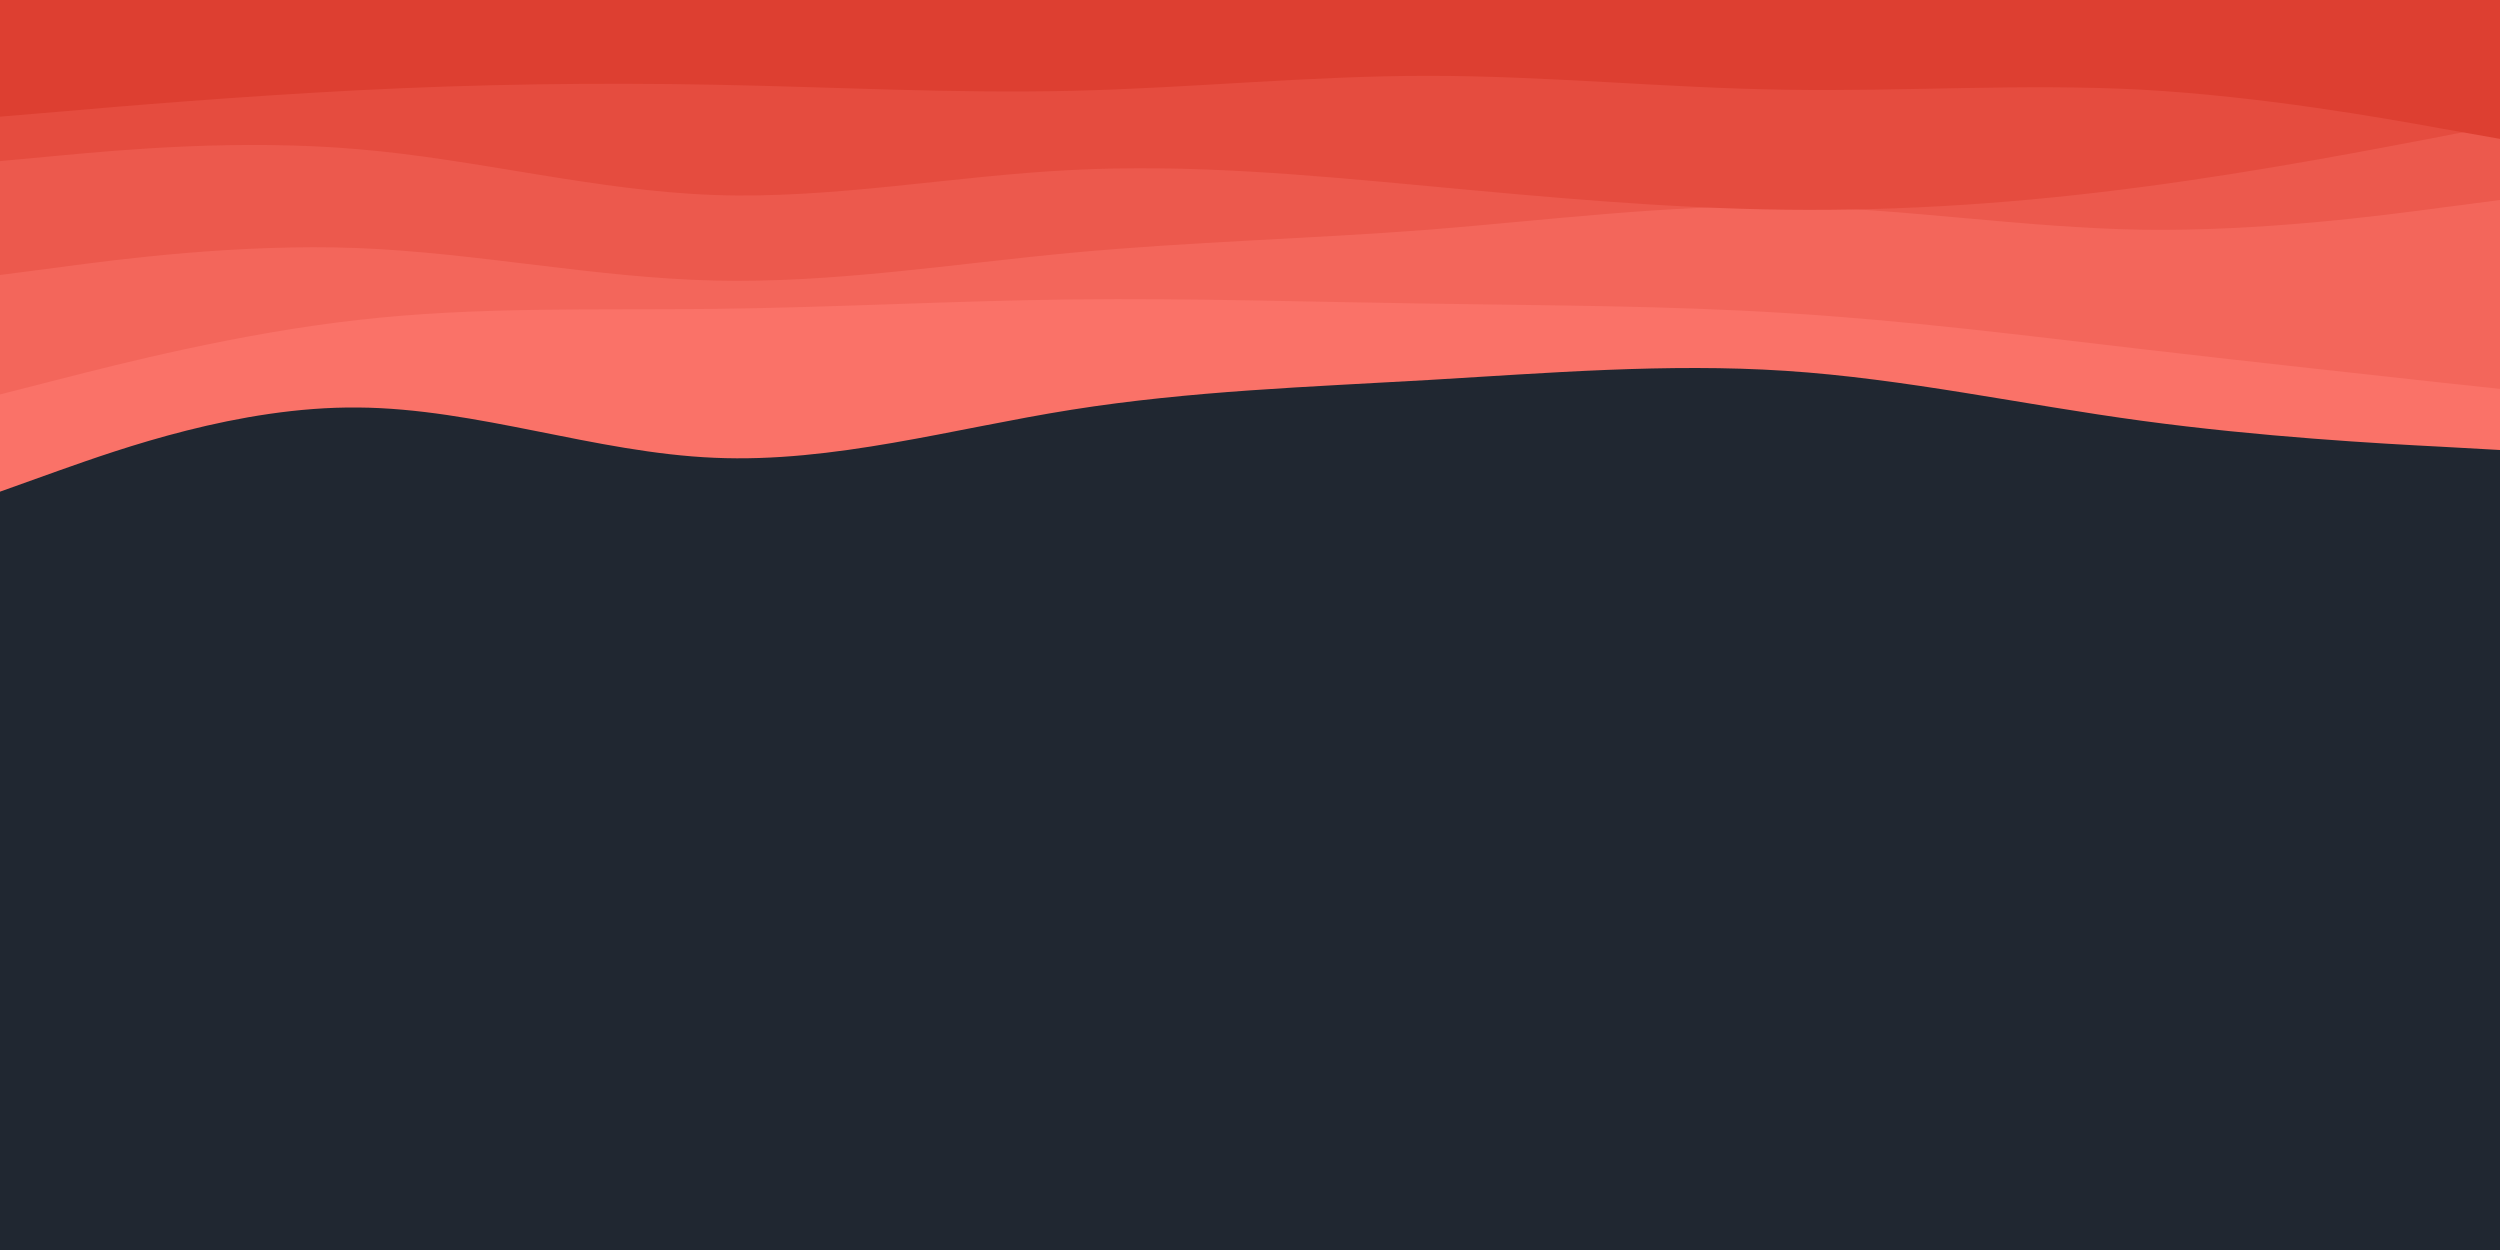 <svg id="visual" viewBox="0 0 900 450" width="900" height="450" xmlns="http://www.w3.org/2000/svg" xmlns:xlink="http://www.w3.org/1999/xlink" version="1.1"><rect x="0" y="0" width="900" height="450" fill="#202731"></rect><path d="M0 177L21.5 169.3C43 161.7 86 146.3 128.8 146.7C171.7 147 214.3 163 257.2 164.8C300 166.7 343 154.3 385.8 147.5C428.7 140.7 471.3 139.3 514.2 136.8C557 134.3 600 130.7 642.8 133.5C685.7 136.3 728.3 145.7 771.2 151.5C814 157.3 857 159.7 878.5 160.8L900 162L900 0L878.5 0C857 0 814 0 771.2 0C728.3 0 685.7 0 642.8 0C600 0 557 0 514.2 0C471.3 0 428.7 0 385.8 0C343 0 300 0 257.2 0C214.3 0 171.7 0 128.8 0C86 0 43 0 21.5 0L0 0Z" fill="#fa7268"></path><path d="M0 142L21.5 136.5C43 131 86 120 128.8 115.2C171.7 110.3 214.3 111.7 257.2 111.2C300 110.7 343 108.3 385.8 107.8C428.7 107.3 471.3 108.7 514.2 109.3C557 110 600 110 642.8 112.7C685.7 115.3 728.3 120.7 771.2 125.7C814 130.7 857 135.3 878.5 137.7L900 140L900 0L878.5 0C857 0 814 0 771.2 0C728.3 0 685.7 0 642.8 0C600 0 557 0 514.2 0C471.3 0 428.7 0 385.8 0C343 0 300 0 257.2 0C214.3 0 171.7 0 128.8 0C86 0 43 0 21.5 0L0 0Z" fill="#f3665b"></path><path d="M0 99L21.5 96.2C43 93.3 86 87.7 128.8 89.3C171.7 91 214.3 100 257.2 101C300 102 343 95 385.8 91C428.7 87 471.3 86 514.2 82.7C557 79.3 600 73.7 642.8 74.3C685.7 75 728.3 82 771.2 82.7C814 83.3 857 77.7 878.5 74.8L900 72L900 0L878.5 0C857 0 814 0 771.2 0C728.3 0 685.7 0 642.8 0C600 0 557 0 514.2 0C471.3 0 428.7 0 385.8 0C343 0 300 0 257.2 0C214.3 0 171.7 0 128.8 0C86 0 43 0 21.5 0L0 0Z" fill="#ec594d"></path><path d="M0 58L21.5 56C43 54 86 50 128.8 53.7C171.7 57.3 214.3 68.7 257.2 70.2C300 71.7 343 63.3 385.8 61.2C428.7 59 471.3 63 514.2 67C557 71 600 75 642.8 75.5C685.7 76 728.3 73 771.2 67.3C814 61.7 857 53.3 878.5 49.2L900 45L900 0L878.5 0C857 0 814 0 771.2 0C728.3 0 685.7 0 642.8 0C600 0 557 0 514.2 0C471.3 0 428.7 0 385.8 0C343 0 300 0 257.2 0C214.3 0 171.7 0 128.8 0C86 0 43 0 21.5 0L0 0Z" fill="#e54c3f"></path><path d="M0 42L21.5 40.2C43 38.3 86 34.7 128.8 32.5C171.7 30.3 214.3 29.7 257.2 30.5C300 31.3 343 33.7 385.8 32.7C428.7 31.7 471.3 27.3 514.2 27.3C557 27.3 600 31.7 642.8 32.3C685.7 33 728.3 30 771.2 32.3C814 34.7 857 42.3 878.5 46.2L900 50L900 0L878.5 0C857 0 814 0 771.2 0C728.3 0 685.7 0 642.8 0C600 0 557 0 514.2 0C471.3 0 428.7 0 385.8 0C343 0 300 0 257.2 0C214.3 0 171.7 0 128.8 0C86 0 43 0 21.5 0L0 0Z" fill="#dd3f31"></path></svg>